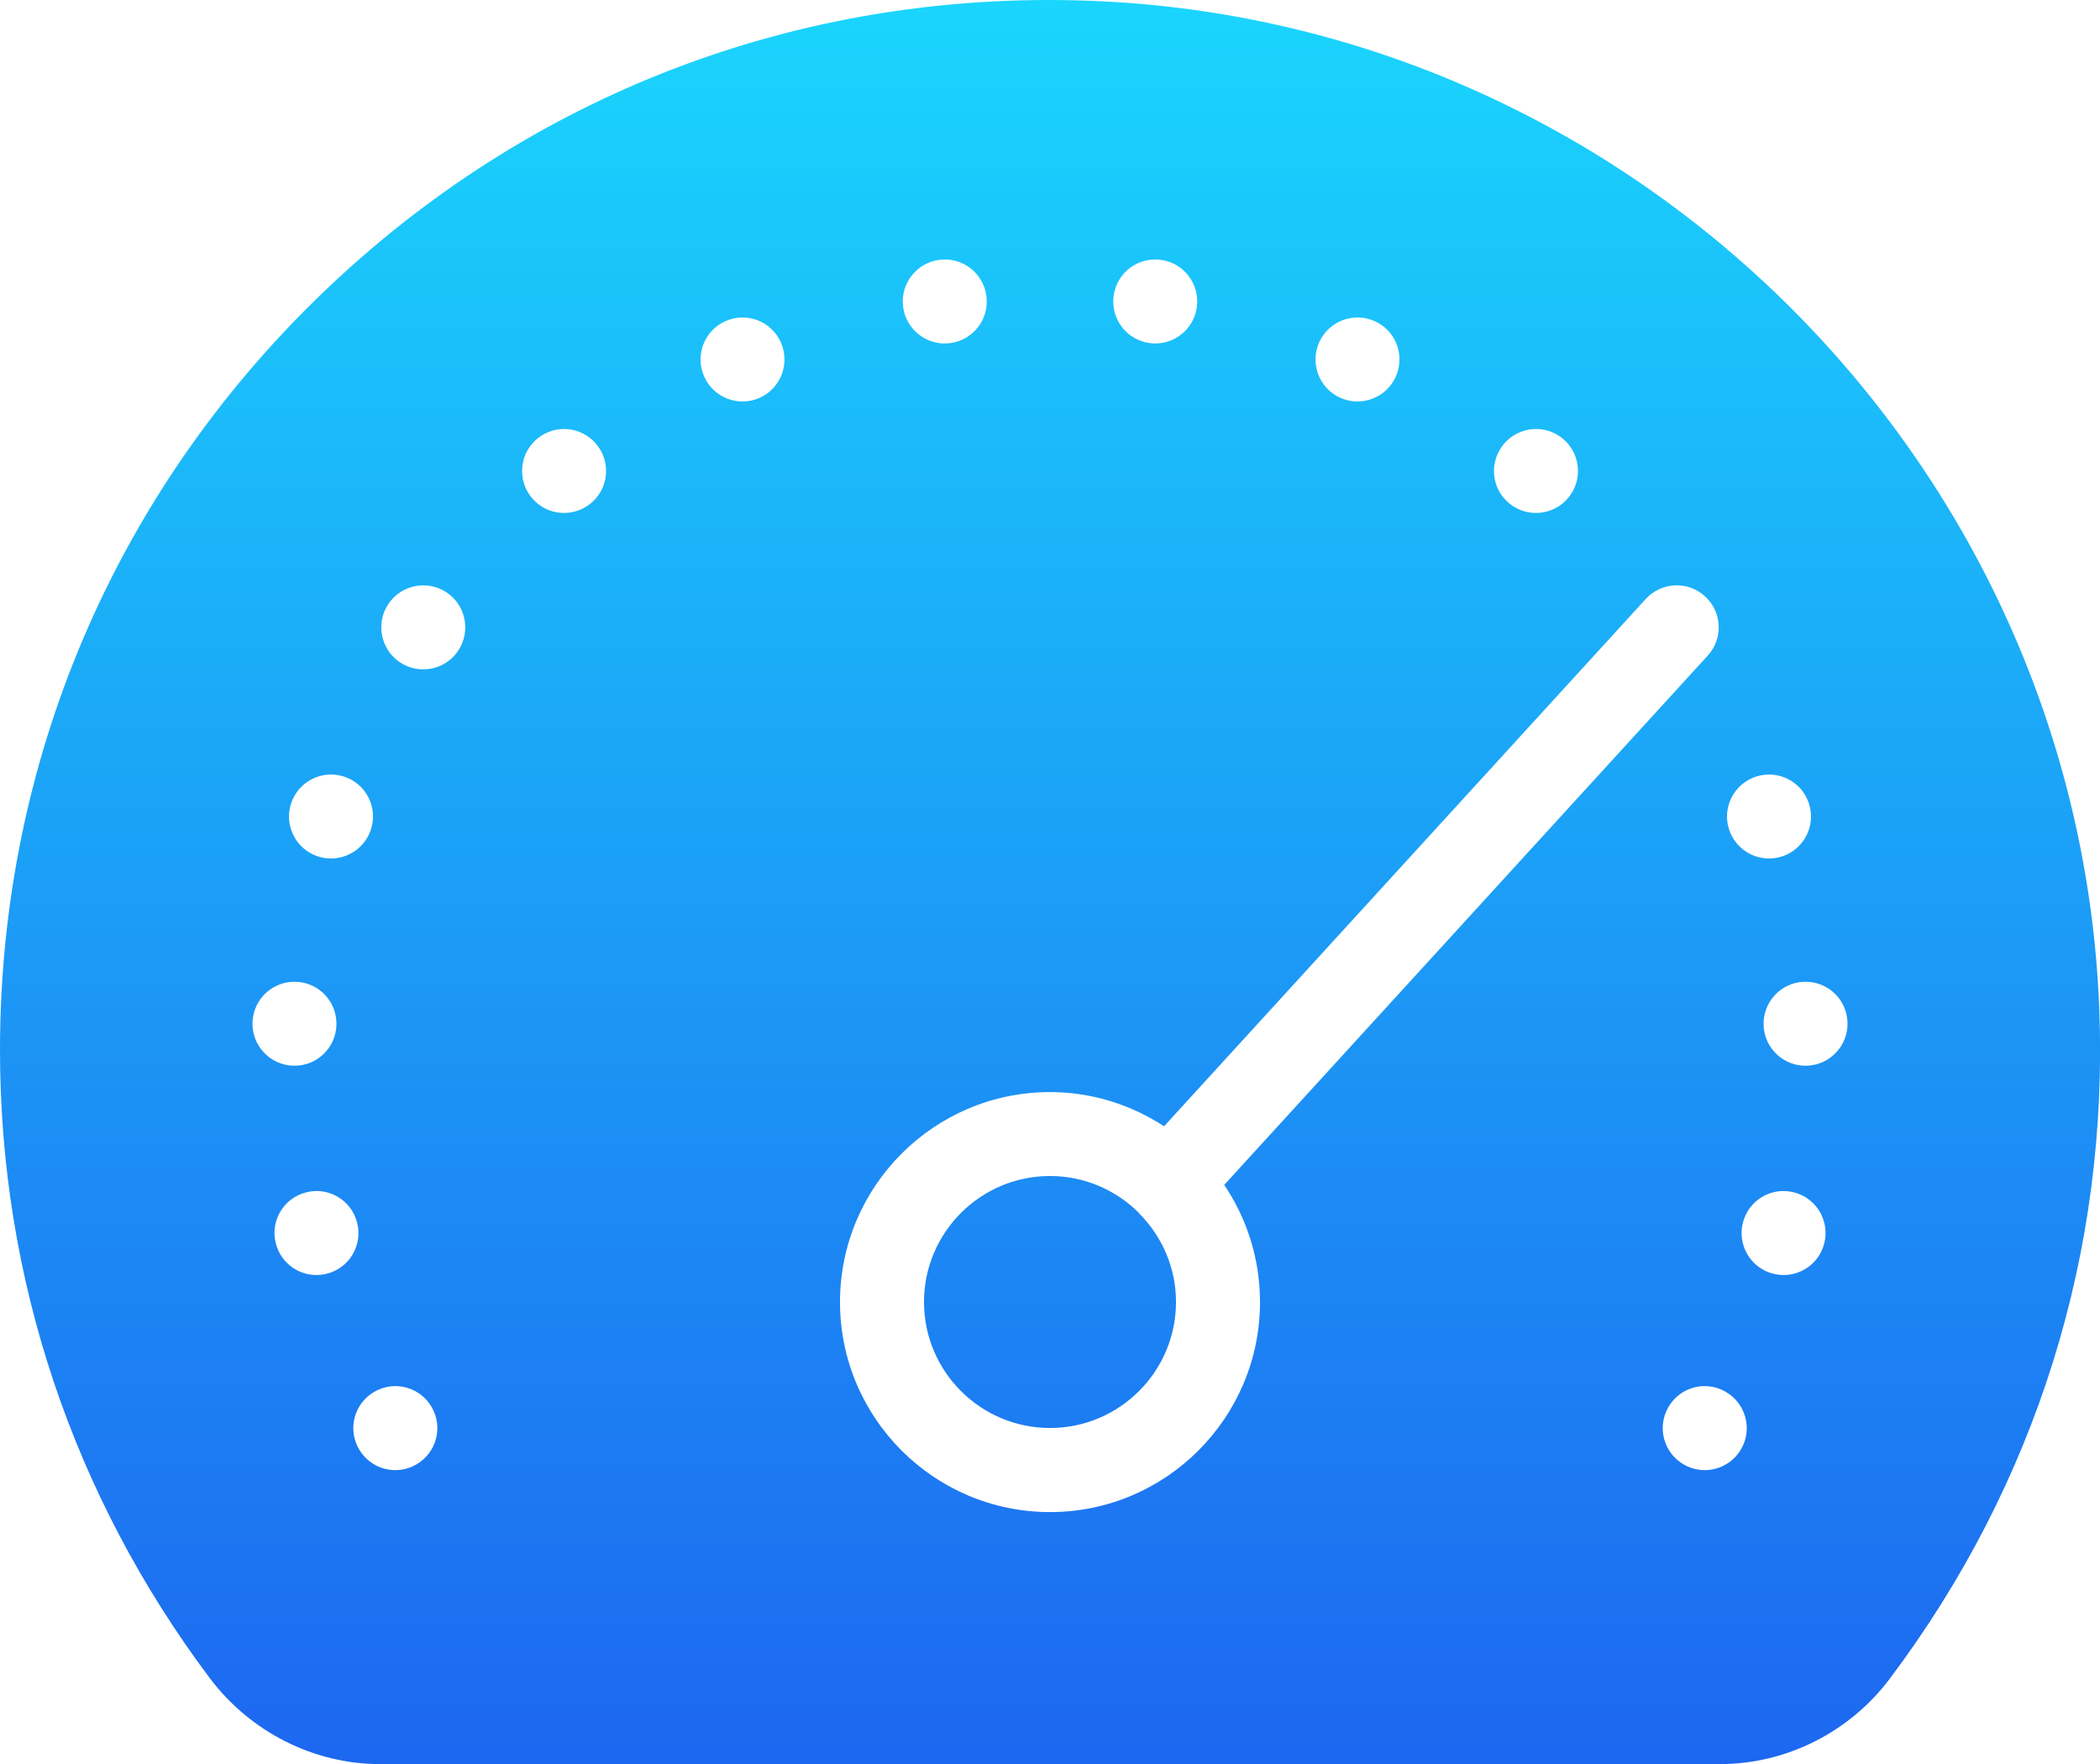 <?xml version="1.0" encoding="UTF-8"?>
<svg width="25px" height="21px" viewBox="0 0 25 21" version="1.1" xmlns="http://www.w3.org/2000/svg" xmlns:xlink="http://www.w3.org/1999/xlink">
    <!-- Generator: Sketch 42 (36781) - http://www.bohemiancoding.com/sketch -->
    <title>dashboard</title>
    <desc>Created with Sketch.</desc>
    <defs>
        <linearGradient x1="50%" y1="0%" x2="50%" y2="100%" id="linearGradient-1">
            <stop stop-color="#1AD6FD" offset="0%"></stop>
            <stop stop-color="#1D67F0" offset="100%"></stop>
        </linearGradient>
    </defs>
    <g id="Page-1" stroke="none" stroke-width="1" fill="none" fill-rule="evenodd">
        <g id="Filled" transform="translate(-500, -352)" fill="url(#linearGradient-1)">
            <g id="dashboard" transform="translate(500, 352)">
                <path d="M12.966,0.009 C19.453,0.246 24.735,5.513 24.991,12.001 C25.105,14.901 24.243,17.662 22.497,19.985 C22.019,20.622 21.264,21.001 20.478,21.001 L4.522,21.001 C3.735,21.001 2.978,20.618 2.496,19.976 C0.864,17.799 0,15.214 0,12.501 C0,9.077 1.359,5.88 3.825,3.502 C6.288,1.125 9.522,-0.118 12.966,0.009 Z M20.906,9.245 C20.643,9.33 20.499,9.612 20.584,9.874 C20.669,10.137 20.951,10.281 21.214,10.196 C21.477,10.111 21.62,9.829 21.535,9.566 C21.45,9.303 21.168,9.16 20.906,9.245 Z M17.903,5.286 C17.725,5.498 17.752,5.813 17.964,5.99 C18.176,6.167 18.491,6.14 18.668,5.928 C18.846,5.717 18.819,5.402 18.607,5.224 C18.395,5.046 18.08,5.074 17.903,5.286 Z M15.704,4.076 C15.592,4.329 15.705,4.624 15.957,4.736 C16.209,4.849 16.505,4.735 16.617,4.483 C16.73,4.231 16.616,3.935 16.365,3.823 C16.112,3.71 15.817,3.824 15.704,4.076 Z M13.823,3.094 C13.549,3.055 13.296,3.246 13.258,3.519 C13.219,3.792 13.409,4.045 13.683,4.084 C13.956,4.123 14.209,3.932 14.248,3.659 C14.286,3.385 14.096,3.132 13.823,3.094 Z M11.178,3.094 C10.905,3.132 10.714,3.385 10.752,3.659 C10.791,3.932 11.044,4.123 11.318,4.084 C11.591,4.045 11.782,3.792 11.742,3.519 C11.704,3.246 11.451,3.055 11.178,3.094 Z M3.465,9.566 C3.38,9.829 3.524,10.111 3.786,10.196 C4.049,10.281 4.331,10.137 4.416,9.874 C4.501,9.612 4.358,9.33 4.095,9.245 C3.832,9.16 3.551,9.303 3.465,9.566 Z M3.006,12.169 C2.996,12.446 3.212,12.677 3.489,12.687 C3.764,12.697 3.996,12.481 4.005,12.205 C4.015,11.929 3.799,11.697 3.524,11.688 C3.247,11.678 3.016,11.894 3.006,12.169 Z M3.889,15.164 C4.157,15.097 4.32,14.826 4.252,14.558 C4.186,14.29 3.914,14.126 3.647,14.194 C3.379,14.26 3.215,14.532 3.283,14.799 C3.349,15.068 3.62,15.231 3.889,15.164 Z M4.956,17.434 C5.196,17.296 5.278,16.991 5.139,16.751 C5.001,16.512 4.696,16.43 4.456,16.569 C4.217,16.707 4.135,17.012 4.273,17.251 C4.411,17.491 4.717,17.573 4.956,17.434 Z M5.453,7.749 C5.608,7.519 5.547,7.208 5.319,7.054 C5.09,6.9 4.779,6.96 4.624,7.189 C4.47,7.418 4.531,7.729 4.759,7.883 C4.989,8.038 5.299,7.977 5.453,7.749 Z M7.036,5.99 C7.248,5.813 7.276,5.498 7.098,5.286 C6.92,5.074 6.606,5.046 6.394,5.224 C6.182,5.402 6.155,5.717 6.332,5.928 C6.51,6.14 6.824,6.167 7.036,5.99 Z M9.043,4.736 C9.295,4.624 9.408,4.329 9.296,4.076 C9.184,3.824 8.889,3.71 8.636,3.823 C8.384,3.935 8.271,4.231 8.383,4.483 C8.495,4.735 8.791,4.849 9.043,4.736 Z M12.5,18.001 C13.879,18.001 15,16.88 15,15.501 C15,14.985 14.843,14.505 14.574,14.106 L20.33,7.805 C20.517,7.602 20.502,7.286 20.298,7.099 C20.094,6.913 19.779,6.927 19.592,7.131 L13.858,13.408 C13.467,13.153 13.001,13.001 12.5,13.001 C11.121,13.001 10,14.123 10,15.501 C10,16.88 11.121,18.001 12.5,18.001 Z M20.728,17.251 C20.866,17.012 20.783,16.707 20.544,16.569 C20.305,16.43 19.999,16.512 19.862,16.751 C19.723,16.991 19.805,17.296 20.044,17.434 C20.283,17.573 20.589,17.491 20.728,17.251 Z M21.718,14.799 C21.785,14.532 21.621,14.26 21.354,14.194 C21.086,14.126 20.815,14.29 20.748,14.558 C20.681,14.826 20.844,15.097 21.112,15.164 C21.38,15.231 21.652,15.068 21.718,14.799 Z M21.512,12.687 C21.788,12.677 22.004,12.446 21.994,12.169 C21.985,11.894 21.753,11.678 21.477,11.688 C21.201,11.697 20.986,11.929 20.995,12.205 C21.004,12.481 21.237,12.697 21.512,12.687 Z M13.573,14.459 C13.575,14.461 13.577,14.461 13.579,14.463 C13.838,14.732 14,15.097 14,15.5 C14,16.327 13.327,17 12.5,17 C11.673,17 11,16.327 11,15.5 C11,14.673 11.673,14 12.5,14 C12.912,14 13.286,14.168 13.557,14.438 C13.564,14.444 13.566,14.453 13.573,14.459 Z" id="Combined-Shape"></path>
            </g>
        </g>
    </g>
</svg>